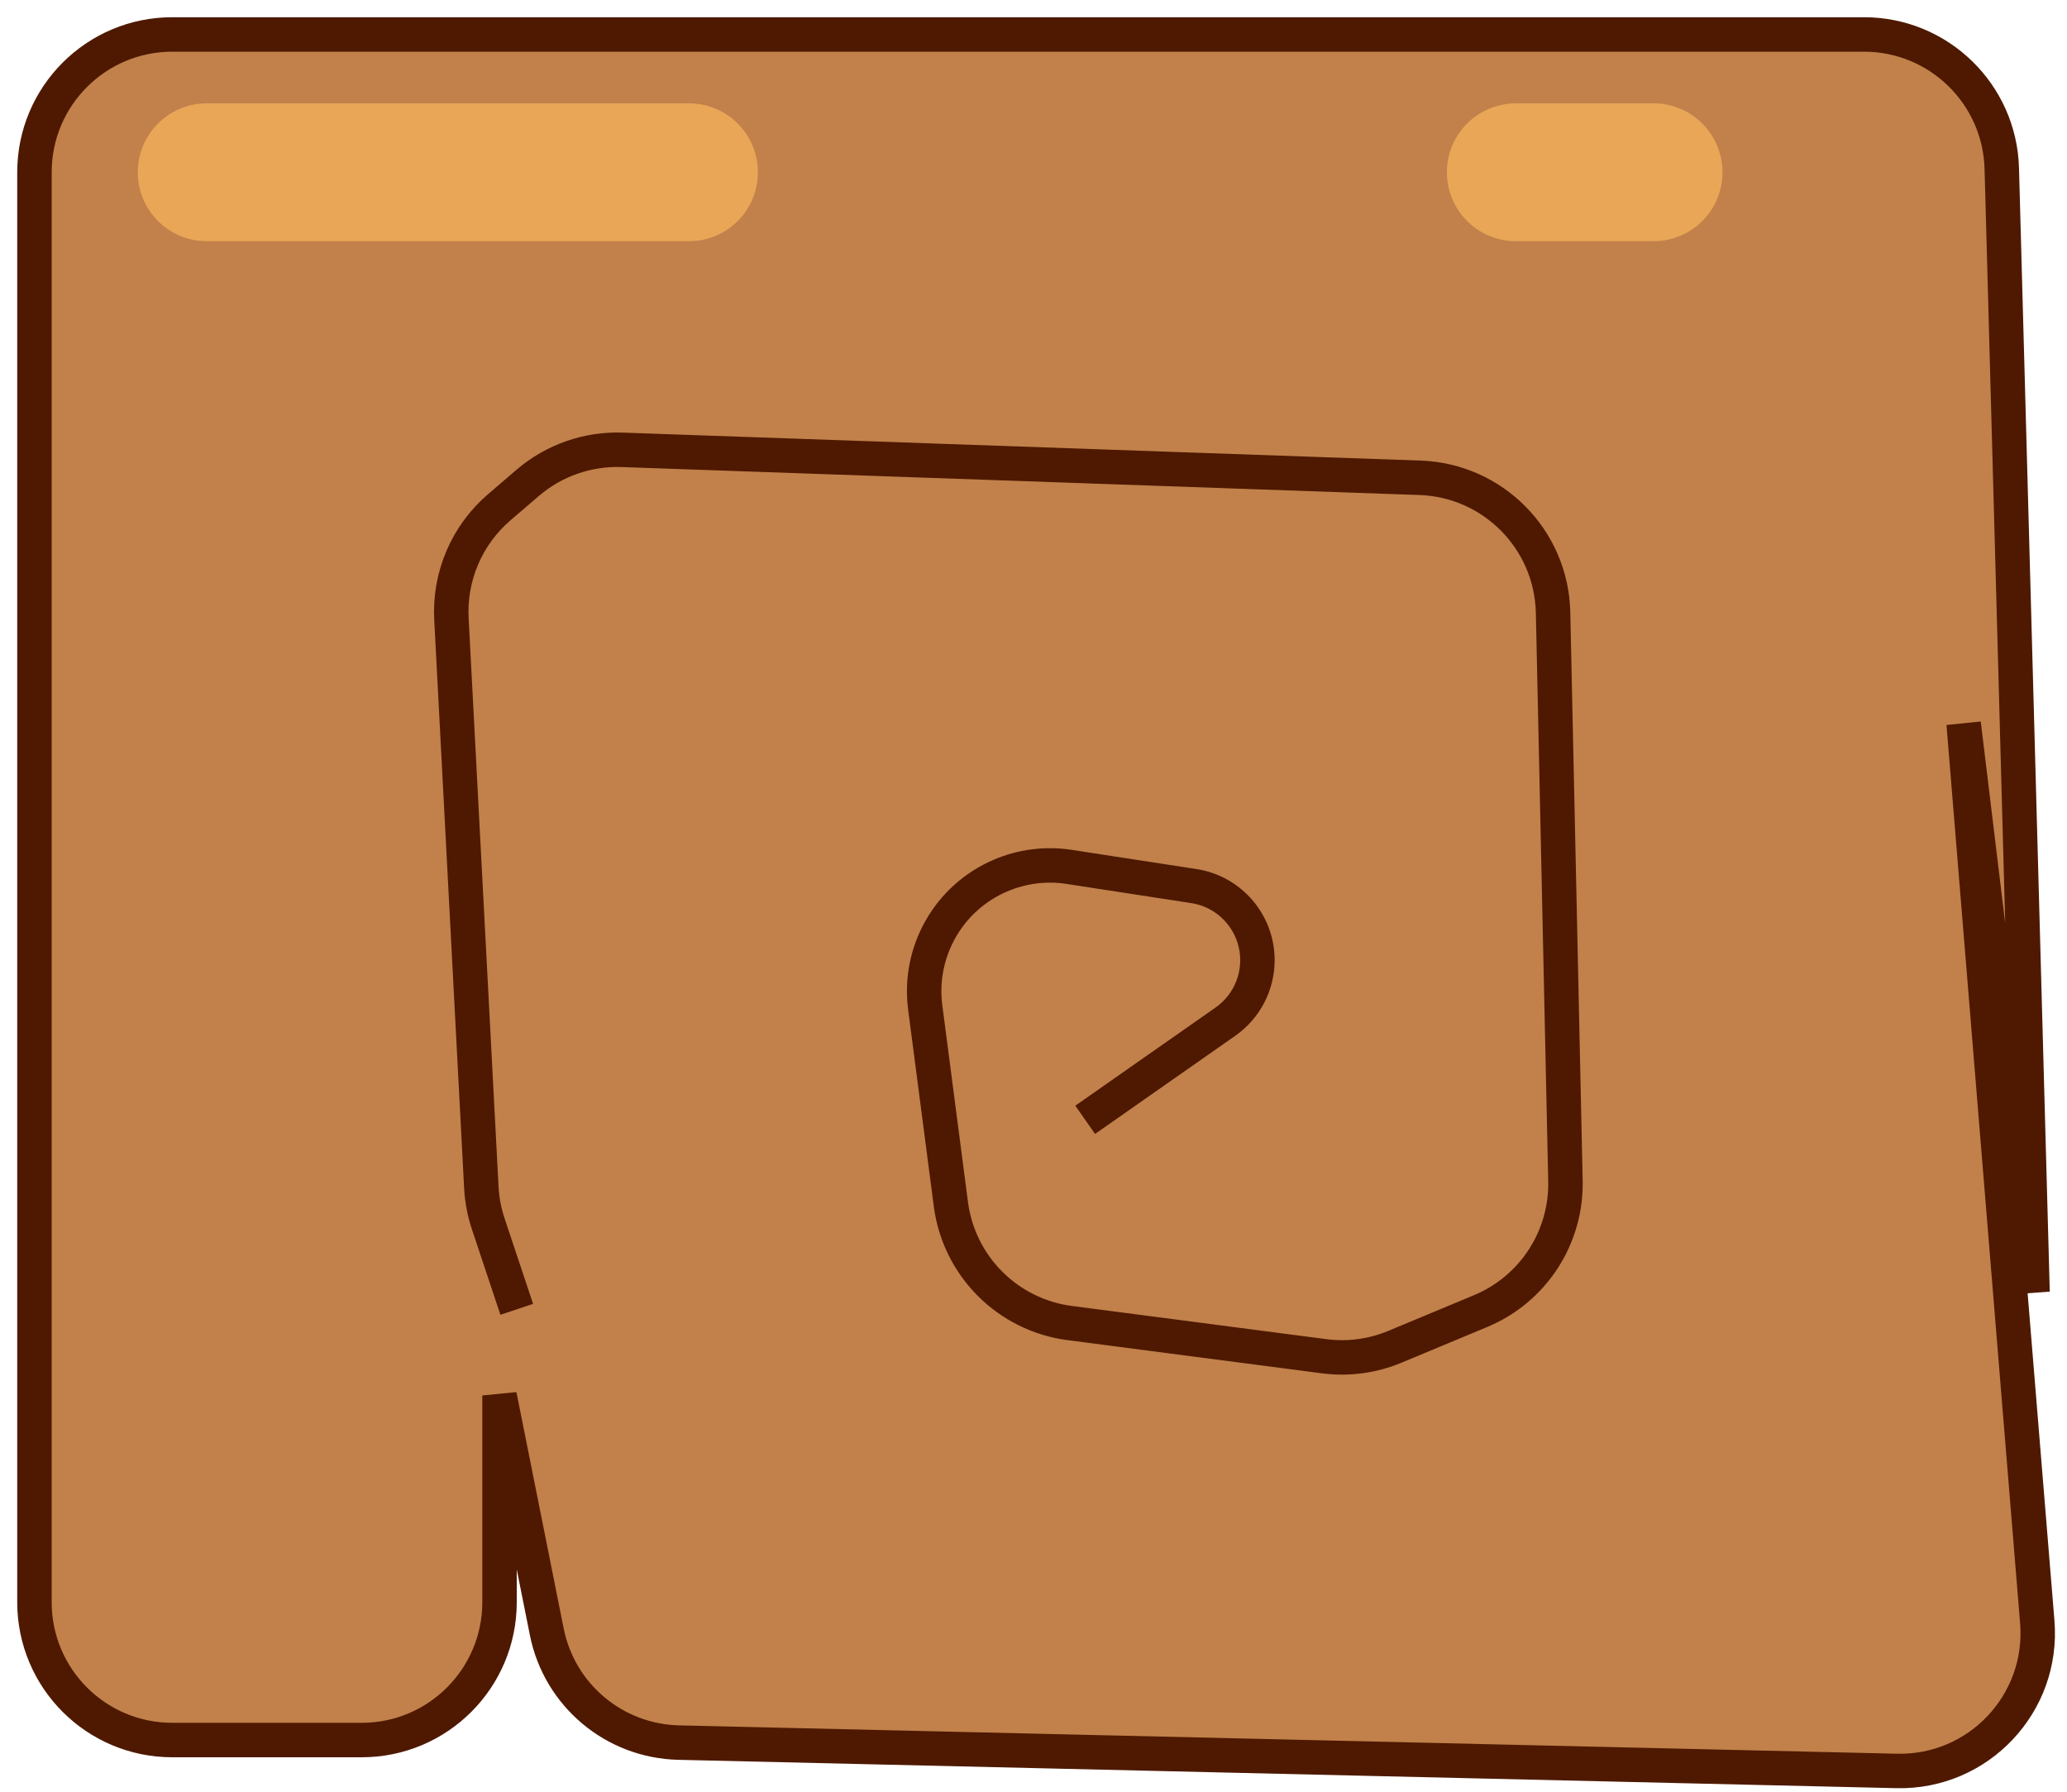 <svg width="60" height="52" viewBox="0 0 60 52" fill="none" xmlns="http://www.w3.org/2000/svg">
<path d="M14.5 46.5V40.5L15.872 47.36C16.239 49.196 17.83 50.531 19.701 50.574L55.057 51.397C57.432 51.452 59.331 49.438 59.137 47.071L57 21L59 37.5L58.107 4.89C58.047 2.725 56.275 1 54.108 1H5C2.791 1 1 2.791 1 5V46.5C1 48.709 2.791 50.5 5 50.5H10.5C12.709 50.5 14.5 48.709 14.5 46.5Z" fill="#C2814B" stroke="#4E1900"/>
<path d="M15 38L14.171 35.514C14.058 35.173 13.99 34.818 13.972 34.459L13.104 17.966C13.038 16.726 13.552 15.527 14.495 14.719L15.316 14.015C16.077 13.362 17.056 13.02 18.059 13.055L41.223 13.867C43.343 13.942 45.036 15.658 45.082 17.778L45.441 34.271C45.477 35.917 44.5 37.417 42.98 38.05L40.491 39.087C39.842 39.358 39.133 39.452 38.435 39.361L31.051 38.398C29.252 38.163 27.837 36.748 27.602 34.949L26.857 29.24C26.646 27.619 27.537 26.055 29.04 25.412V25.412C29.667 25.143 30.358 25.055 31.033 25.159L34.655 25.716C35.716 25.879 36.5 26.793 36.5 27.867V27.867C36.5 28.577 36.154 29.242 35.572 29.65L31.5 32.5" stroke="#4E1900"/>
<path d="M6 5H20" stroke="#E9A657" stroke-width="4" stroke-linecap="round"/>
<path d="M44 5L48 5" stroke="#E9A657" stroke-width="4" stroke-linecap="round"/>
</svg>
